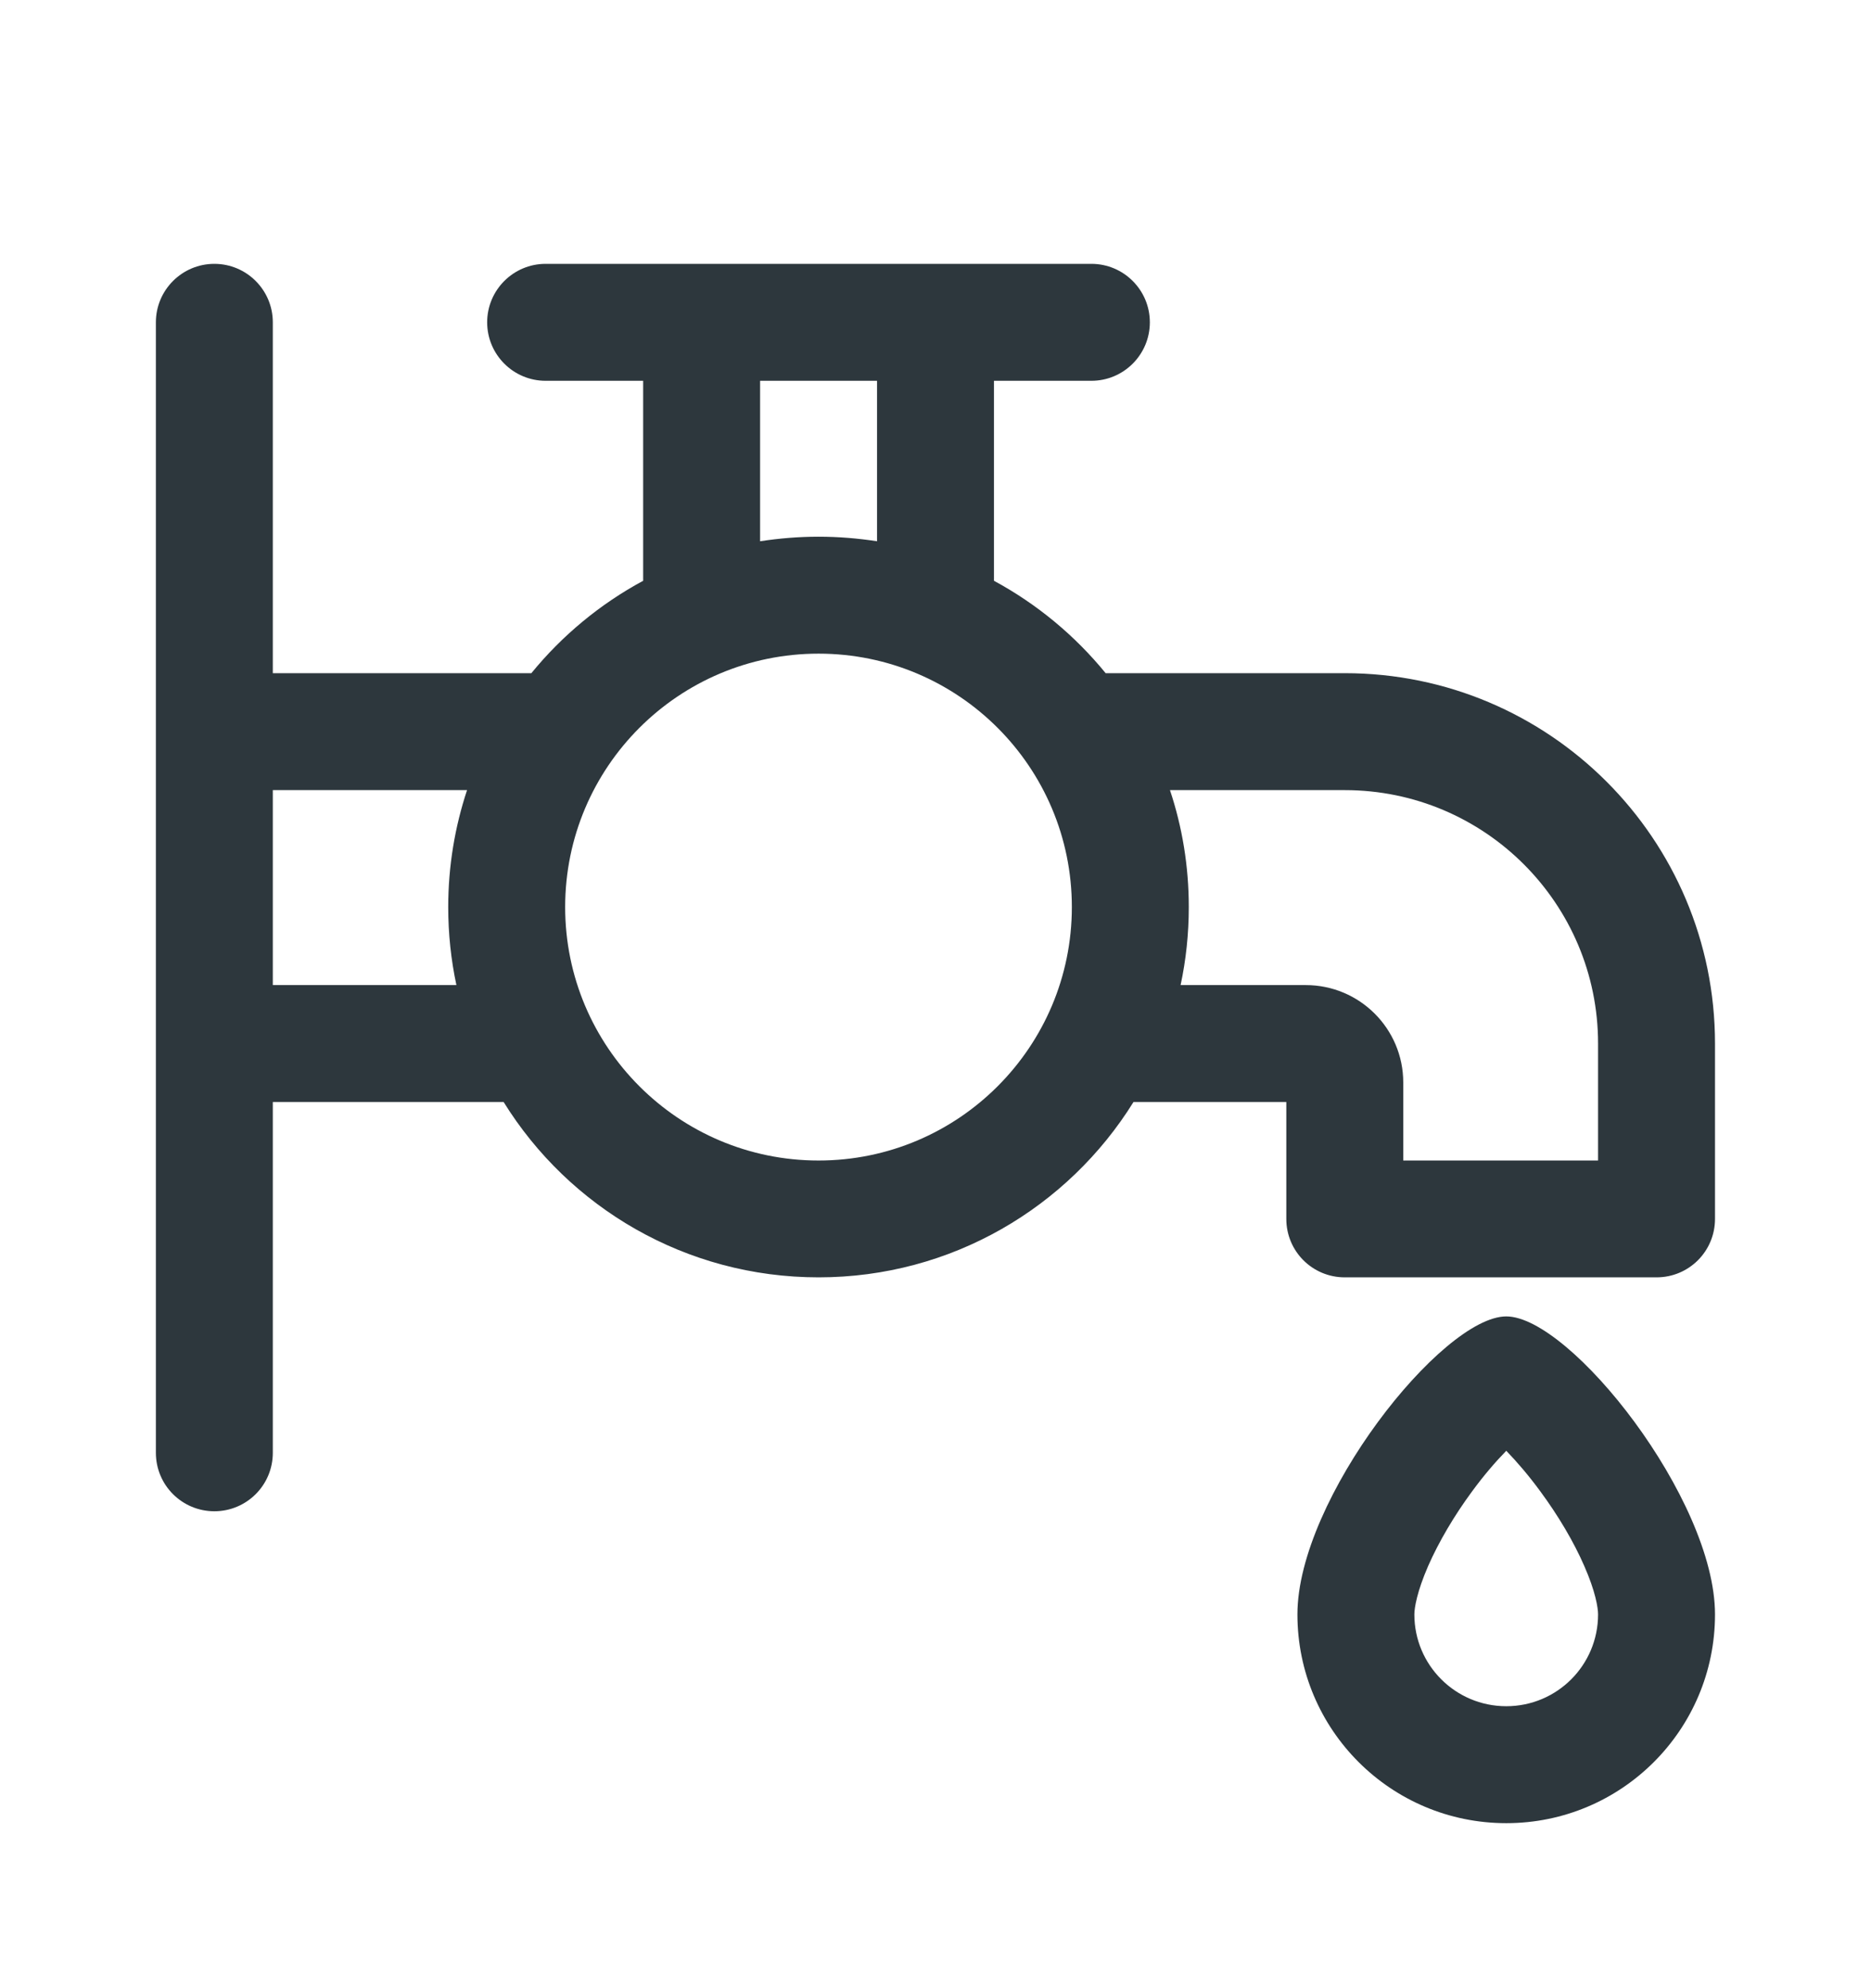 <svg width="16" height="17" viewBox="0 0 16 17" fill="none" xmlns="http://www.w3.org/2000/svg">
<path fill-rule="evenodd" clip-rule="evenodd" d="M1.833 2.256C2.109 2.256 2.333 2.48 2.333 2.756V5.756H4.544C4.807 5.434 5.131 5.165 5.5 4.966V3.256H4.666C4.39 3.256 4.166 3.032 4.166 2.756C4.166 2.48 4.39 2.256 4.666 2.256H9.333C9.609 2.256 9.833 2.48 9.833 2.756C9.833 3.032 9.609 3.256 9.333 3.256H8.5V4.966C8.868 5.165 9.192 5.434 9.455 5.756H11.5C13.249 5.756 14.666 7.174 14.666 8.923V10.422C14.666 10.699 14.443 10.922 14.166 10.922H11.5C11.223 10.922 11 10.699 11 10.422V9.423H9.693C9.134 10.323 8.137 10.922 7 10.922C5.862 10.922 4.865 10.323 4.307 9.423H2.333V12.422C2.333 12.699 2.109 12.922 1.833 12.922C1.557 12.922 1.333 12.699 1.333 12.422V2.756C1.333 2.48 1.557 2.256 1.833 2.256ZM2.333 6.756H3.994C3.89 7.07 3.833 7.406 3.833 7.756C3.833 7.985 3.857 8.208 3.903 8.423H2.333V6.756ZM7 4.589C6.83 4.589 6.663 4.603 6.5 4.628V3.256H7.5V4.628C7.337 4.603 7.17 4.589 7 4.589ZM10.166 7.756C10.166 7.406 10.11 7.07 10.005 6.756H11.5C12.696 6.756 13.666 7.726 13.666 8.923V9.923H12V9.256C12 8.796 11.627 8.423 11.166 8.423H10.096C10.142 8.208 10.166 7.985 10.166 7.756ZM7 9.923C8.196 9.923 9.166 8.952 9.166 7.756C9.166 6.559 8.196 5.589 7 5.589C5.803 5.589 4.833 6.559 4.833 7.756C4.833 8.952 5.803 9.923 7 9.923Z" fill="#2D373D"/>
<path fill-rule="evenodd" clip-rule="evenodd" d="M14.666 13.804C14.666 14.79 13.867 15.589 12.881 15.589C11.894 15.589 11.095 14.79 11.095 13.804C11.095 12.817 12.333 11.256 12.881 11.256C13.428 11.256 14.666 12.817 14.666 13.804ZM13.666 13.804C13.666 14.238 13.315 14.589 12.881 14.589C12.447 14.589 12.095 14.238 12.095 13.804C12.095 13.748 12.118 13.608 12.213 13.39C12.304 13.183 12.436 12.959 12.588 12.753C12.689 12.615 12.79 12.498 12.881 12.405C12.971 12.498 13.072 12.615 13.173 12.753C13.325 12.959 13.458 13.183 13.548 13.39C13.644 13.608 13.666 13.748 13.666 13.804Z" fill="#2D373D"/>
</svg>

